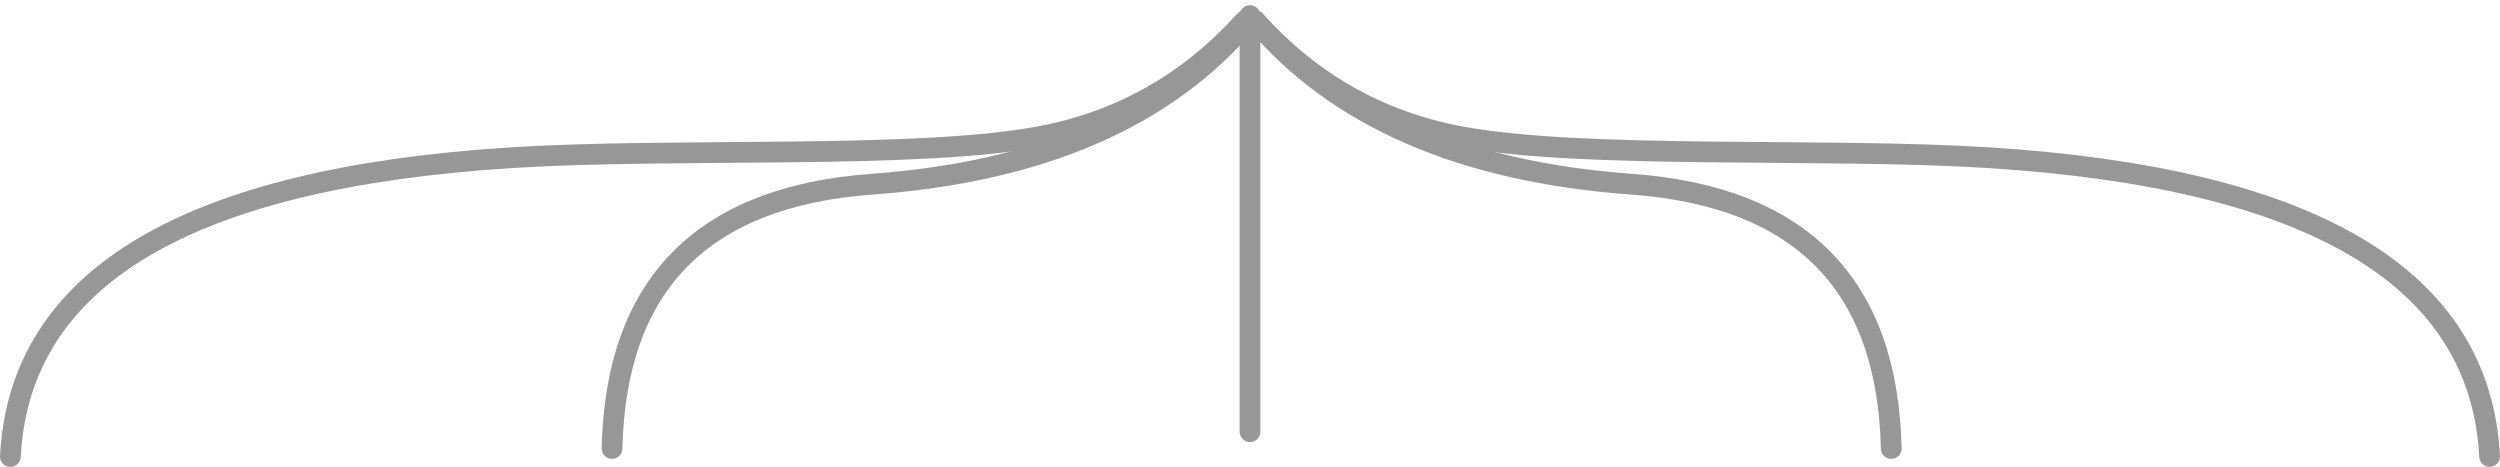 <svg class="home-skill-icon home-skill-icon__skill-lines" width="15.063em" height="2.813em" viewBox="0 0 241 45" xmlns="http://www.w3.org/2000/svg"><g stroke="#979797" stroke-width="2" fill="none" fill-rule="evenodd" stroke-linecap="round"><path d="M120.5 1.5v40.112M120.317 2c-7.857 9.314-19.952 14.565-36.283 15.755C67.704 18.945 59.358 27.436 59 43.23M121 2c7.857 9.314 19.952 14.565 36.283 15.755 16.33 1.19 24.676 9.681 25.034 25.475"/><path d="M120 2c-5.396 5.98-11.98 9.7-19.75 11.16-11.817 2.223-35.03 1.048-50.829 2.031C18.037 17.146 1.897 26.75 1 44M121 2c5.396 5.98 11.98 9.7 19.75 11.16 11.817 2.223 35.03 1.048 50.829 2.031C222.963 17.146 239.103 26.75 240 44"/></g></svg>